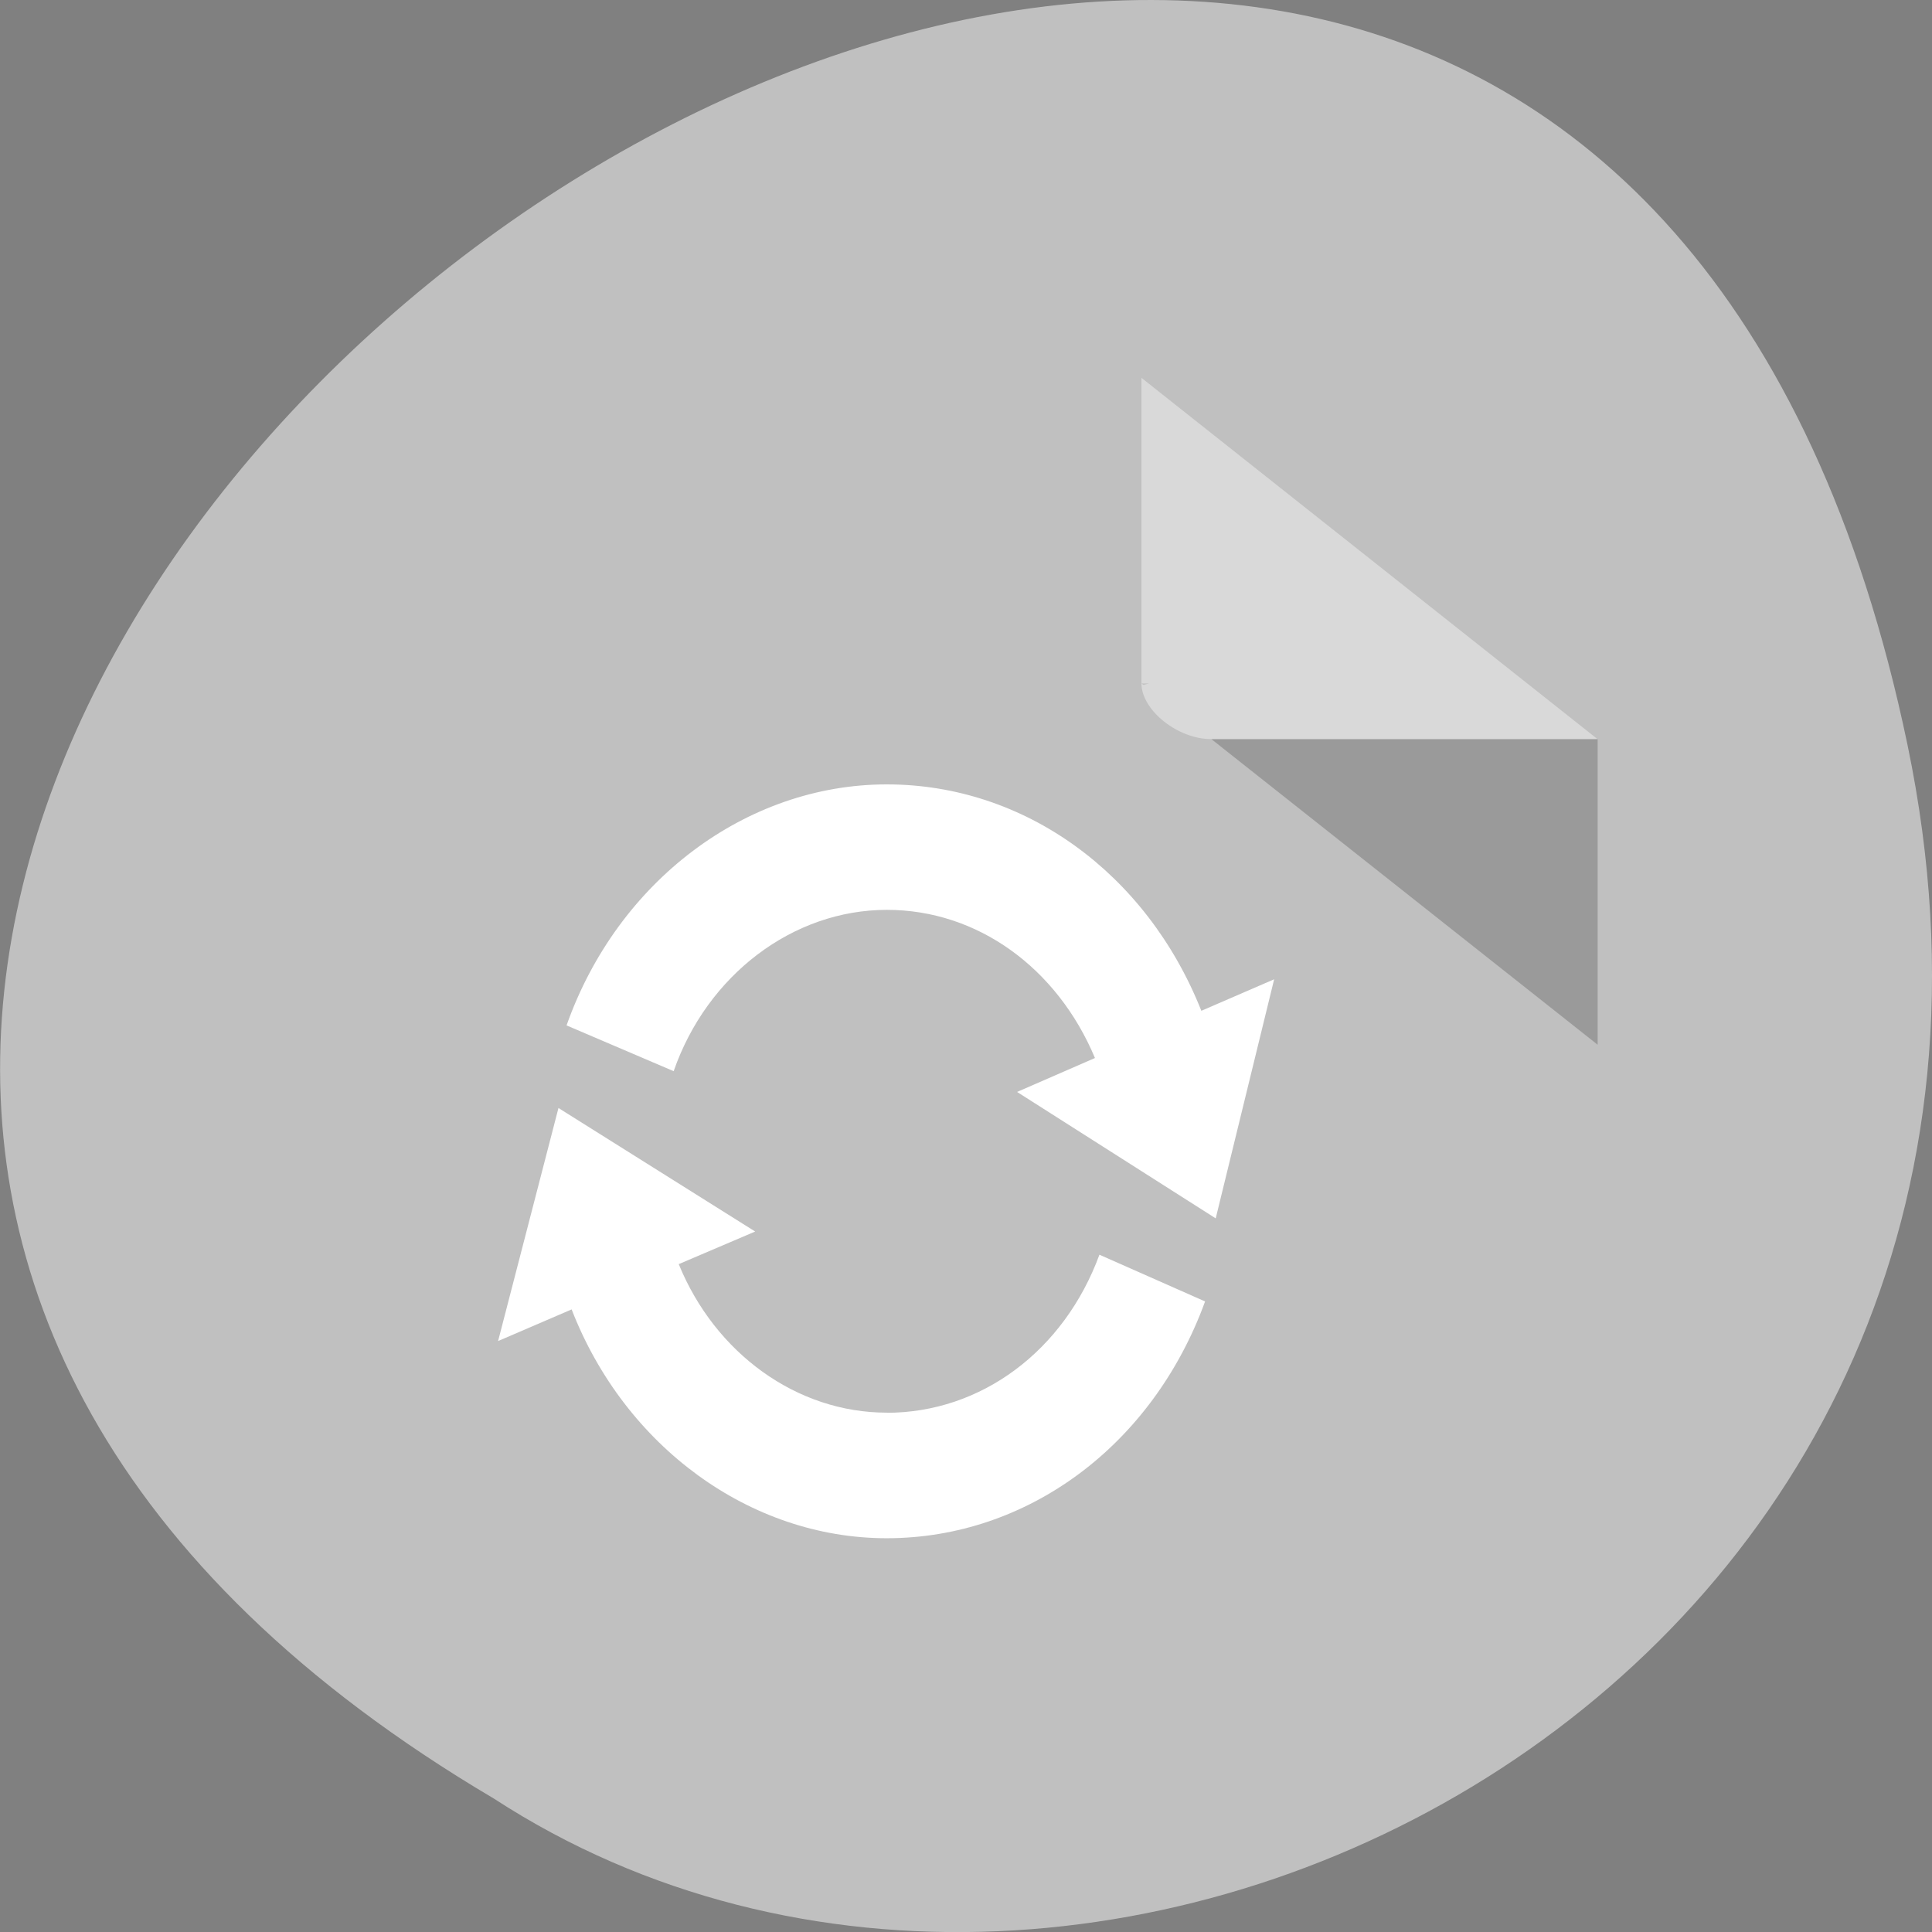 <svg xmlns="http://www.w3.org/2000/svg" viewBox="0 0 16 16"><rect x="0" y="0" width="16" height="16" fill="#808080" stroke="none"/><defs><clipPath id="0"><path d="m 4.668 6.332 h 6 v 4 h -6"/></clipPath><clipPath id="1"><path d="m 2.645 3.375 h 9.387 c 0.547 0 0.988 0.508 0.988 1.137 v 10.781 c 0 0.625 -0.441 1.133 -0.988 1.133 h -9.387 c -0.547 0 -0.988 -0.508 -0.988 -1.133 v -10.781 c 0 -0.629 0.441 -1.137 0.988 -1.137"/></clipPath><clipPath id="2"><path d="m 4 9 h 6 v 4 h -6"/></clipPath></defs><path d="m 15.797 6.168 c -3.125 -14.992 -24.613 1.102 -11.707 8.727 c 5.02 3.266 13.313 -1.016 11.707 -8.727" fill="#c0c0c0"/><path d="m 9.453 5.66 l 0.016 0.012 l 0.047 -0.012 m 0.516 0.461 l 3.199 2.531 v -2.531" fill-opacity="0.196"/><path d="m 9.453 3.129 l 3.777 2.992 h -3.199 c -0.281 0 -0.578 -0.242 -0.578 -0.461 v -2.531" fill="#fff" fill-opacity="0.392"/><g clip-path="url(#0)"><g clip-path="url(#1)"><path d="m 9.949 8.371 c -0.453 -1.141 -1.465 -1.875 -2.605 -1.875 c -1.164 0 -2.23 0.801 -2.652 1.996 l 0.887 0.379 c 0.277 -0.797 0.988 -1.336 1.766 -1.336 c 0.75 0 1.41 0.48 1.723 1.227 l -0.645 0.281 l 1.645 1.047 l 0.484 -1.98" fill="#fff"/></g></g><g clip-path="url(#2)"><g clip-path="url(#1)"><path d="m 7.344 11.699 c -0.746 0 -1.422 -0.492 -1.723 -1.23 l 0.633 -0.27 l -1.629 -1.023 l -0.5 1.93 l 0.609 -0.262 c 0.441 1.137 1.48 1.895 2.609 1.895 c 1.168 0 2.203 -0.77 2.637 -1.961 l -0.875 -0.387 c -0.293 0.797 -0.98 1.309 -1.762 1.309" fill="#fff"/></g></g></svg>